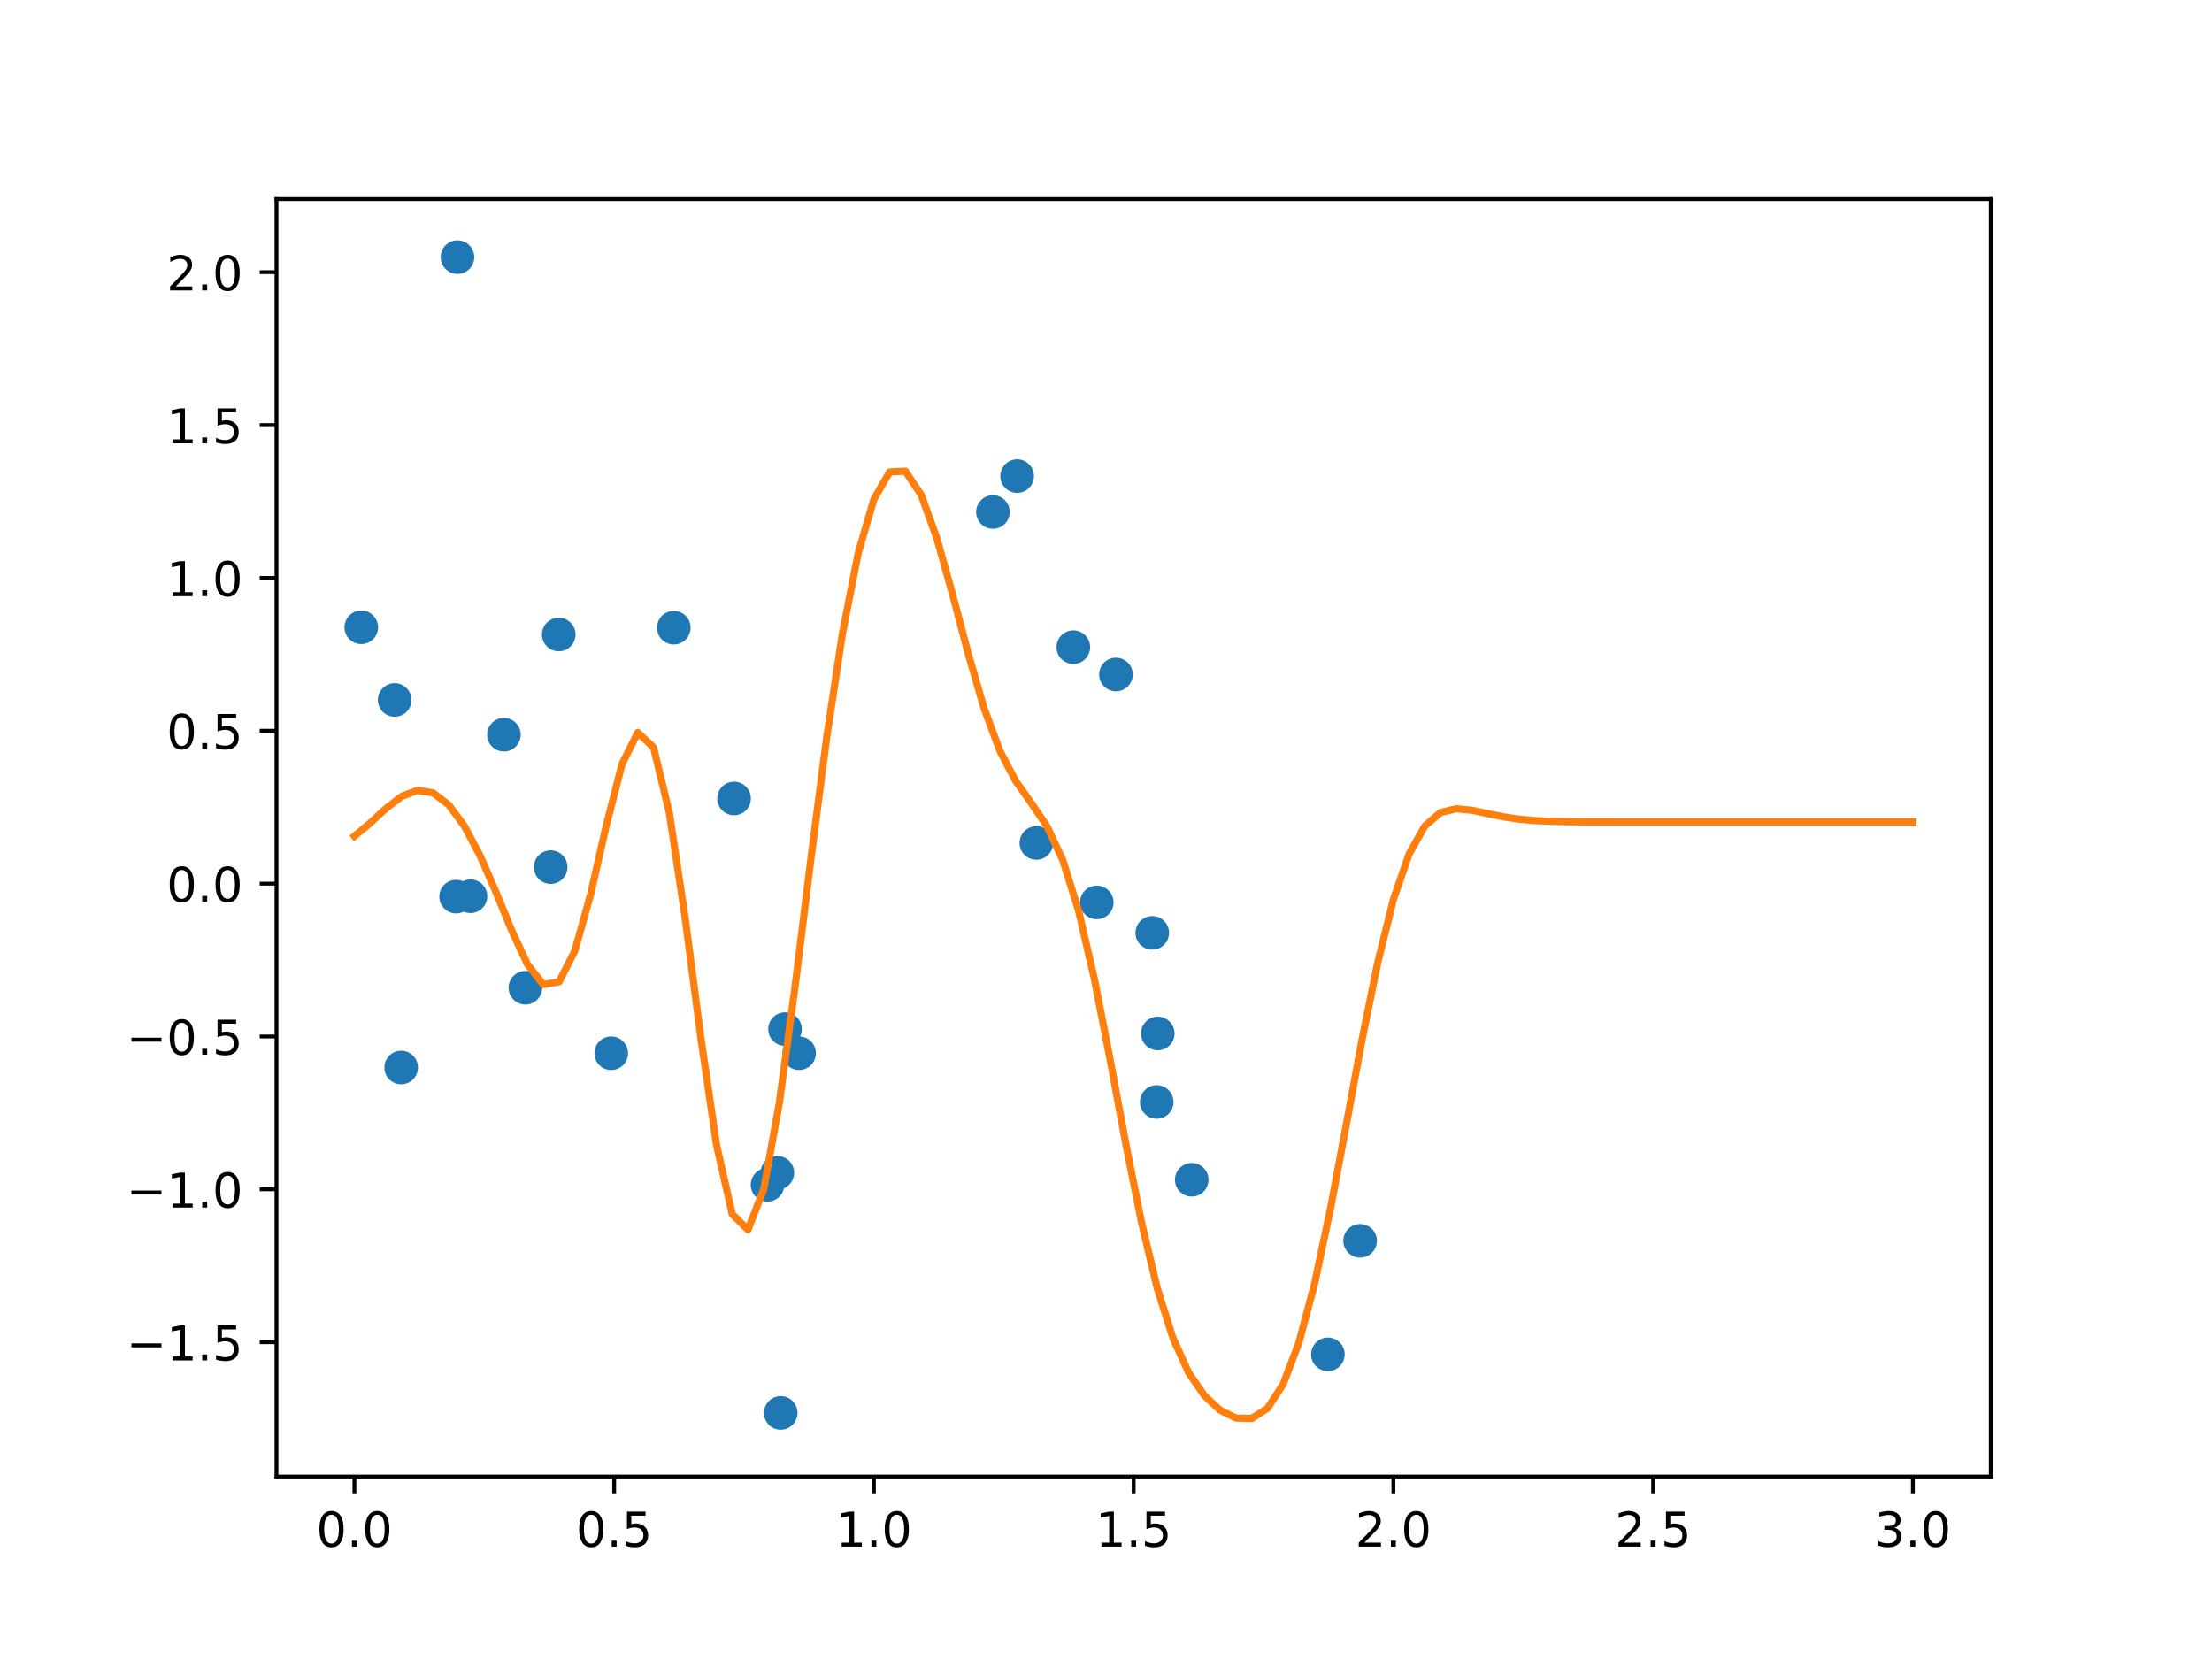 <?xml version="1.0" encoding="utf-8" standalone="no"?>
<!DOCTYPE svg PUBLIC "-//W3C//DTD SVG 1.1//EN"
  "http://www.w3.org/Graphics/SVG/1.1/DTD/svg11.dtd">
<!-- Created with matplotlib (https://matplotlib.org/) -->
<svg height="345.6pt" version="1.1" viewBox="0 0 460.8 345.6" width="460.8pt" xmlns="http://www.w3.org/2000/svg" xmlns:xlink="http://www.w3.org/1999/xlink">
 <defs>
  <style type="text/css">
*{stroke-linecap:butt;stroke-linejoin:round;}
  </style>
 </defs>
 <g id="figure_1">
  <g id="patch_1">
   <path d="M 0 345.6 
L 460.8 345.6 
L 460.8 0 
L 0 0 
z
" style="fill:#ffffff;"/>
  </g>
  <g id="axes_1">
   <g id="patch_2">
    <path d="M 57.6 307.584 
L 414.72 307.584 
L 414.72 41.472 
L 57.6 41.472 
z
" style="fill:#ffffff;"/>
   </g>
   <g id="matplotlib.axis_1">
    <g id="xtick_1">
     <g id="line2d_1">
      <defs>
       <path d="M 0 0 
L 0 3.5 
" id="m0ef81338e6" style="stroke:#000000;stroke-width:0.8;"/>
      </defs>
      <g>
       <use style="stroke:#000000;stroke-width:0.8;" x="73.833" xlink:href="#m0ef81338e6" y="307.584"/>
      </g>
     </g>
     <g id="text_1">
      <!-- 0.0 -->
      <defs>
       <path d="M 31.781 66.406 
Q 24.172 66.406 20.328 58.906 
Q 16.5 51.422 16.5 36.375 
Q 16.5 21.391 20.328 13.891 
Q 24.172 6.391 31.781 6.391 
Q 39.453 6.391 43.281 13.891 
Q 47.125 21.391 47.125 36.375 
Q 47.125 51.422 43.281 58.906 
Q 39.453 66.406 31.781 66.406 
z
M 31.781 74.219 
Q 44.047 74.219 50.516 64.516 
Q 56.984 54.828 56.984 36.375 
Q 56.984 17.969 50.516 8.266 
Q 44.047 -1.422 31.781 -1.422 
Q 19.531 -1.422 13.062 8.266 
Q 6.594 17.969 6.594 36.375 
Q 6.594 54.828 13.062 64.516 
Q 19.531 74.219 31.781 74.219 
z
" id="DejaVuSans-48"/>
       <path d="M 10.688 12.406 
L 21 12.406 
L 21 0 
L 10.688 0 
z
" id="DejaVuSans-46"/>
      </defs>
      <g transform="translate(65.881 322.182)scale(0.1 -0.1)">
       <use xlink:href="#DejaVuSans-48"/>
       <use x="63.623" xlink:href="#DejaVuSans-46"/>
       <use x="95.41" xlink:href="#DejaVuSans-48"/>
      </g>
     </g>
    </g>
    <g id="xtick_2">
     <g id="line2d_2">
      <g>
       <use style="stroke:#000000;stroke-width:0.8;" x="127.942" xlink:href="#m0ef81338e6" y="307.584"/>
      </g>
     </g>
     <g id="text_2">
      <!-- 0.5 -->
      <defs>
       <path d="M 10.797 72.906 
L 49.516 72.906 
L 49.516 64.594 
L 19.828 64.594 
L 19.828 46.734 
Q 21.969 47.469 24.109 47.828 
Q 26.266 48.188 28.422 48.188 
Q 40.625 48.188 47.75 41.5 
Q 54.891 34.812 54.891 23.391 
Q 54.891 11.625 47.562 5.094 
Q 40.234 -1.422 26.906 -1.422 
Q 22.312 -1.422 17.547 -0.641 
Q 12.797 0.141 7.719 1.703 
L 7.719 11.625 
Q 12.109 9.234 16.797 8.062 
Q 21.484 6.891 26.703 6.891 
Q 35.156 6.891 40.078 11.328 
Q 45.016 15.766 45.016 23.391 
Q 45.016 31 40.078 35.438 
Q 35.156 39.891 26.703 39.891 
Q 22.75 39.891 18.812 39.016 
Q 14.891 38.141 10.797 36.281 
z
" id="DejaVuSans-53"/>
      </defs>
      <g transform="translate(119.99 322.182)scale(0.1 -0.1)">
       <use xlink:href="#DejaVuSans-48"/>
       <use x="63.623" xlink:href="#DejaVuSans-46"/>
       <use x="95.41" xlink:href="#DejaVuSans-53"/>
      </g>
     </g>
    </g>
    <g id="xtick_3">
     <g id="line2d_3">
      <g>
       <use style="stroke:#000000;stroke-width:0.8;" x="182.051" xlink:href="#m0ef81338e6" y="307.584"/>
      </g>
     </g>
     <g id="text_3">
      <!-- 1.0 -->
      <defs>
       <path d="M 12.406 8.297 
L 28.516 8.297 
L 28.516 63.922 
L 10.984 60.406 
L 10.984 69.391 
L 28.422 72.906 
L 38.281 72.906 
L 38.281 8.297 
L 54.391 8.297 
L 54.391 0 
L 12.406 0 
z
" id="DejaVuSans-49"/>
      </defs>
      <g transform="translate(174.099 322.182)scale(0.1 -0.1)">
       <use xlink:href="#DejaVuSans-49"/>
       <use x="63.623" xlink:href="#DejaVuSans-46"/>
       <use x="95.41" xlink:href="#DejaVuSans-48"/>
      </g>
     </g>
    </g>
    <g id="xtick_4">
     <g id="line2d_4">
      <g>
       <use style="stroke:#000000;stroke-width:0.8;" x="236.16" xlink:href="#m0ef81338e6" y="307.584"/>
      </g>
     </g>
     <g id="text_4">
      <!-- 1.5 -->
      <g transform="translate(228.208 322.182)scale(0.1 -0.1)">
       <use xlink:href="#DejaVuSans-49"/>
       <use x="63.623" xlink:href="#DejaVuSans-46"/>
       <use x="95.41" xlink:href="#DejaVuSans-53"/>
      </g>
     </g>
    </g>
    <g id="xtick_5">
     <g id="line2d_5">
      <g>
       <use style="stroke:#000000;stroke-width:0.8;" x="290.269" xlink:href="#m0ef81338e6" y="307.584"/>
      </g>
     </g>
     <g id="text_5">
      <!-- 2.0 -->
      <defs>
       <path d="M 19.188 8.297 
L 53.609 8.297 
L 53.609 0 
L 7.328 0 
L 7.328 8.297 
Q 12.938 14.109 22.625 23.891 
Q 32.328 33.688 34.812 36.531 
Q 39.547 41.844 41.422 45.531 
Q 43.312 49.219 43.312 52.781 
Q 43.312 58.594 39.234 62.25 
Q 35.156 65.922 28.609 65.922 
Q 23.969 65.922 18.812 64.312 
Q 13.672 62.703 7.812 59.422 
L 7.812 69.391 
Q 13.766 71.781 18.938 73 
Q 24.125 74.219 28.422 74.219 
Q 39.75 74.219 46.484 68.547 
Q 53.219 62.891 53.219 53.422 
Q 53.219 48.922 51.531 44.891 
Q 49.859 40.875 45.406 35.406 
Q 44.188 33.984 37.641 27.219 
Q 31.109 20.453 19.188 8.297 
z
" id="DejaVuSans-50"/>
      </defs>
      <g transform="translate(282.318 322.182)scale(0.1 -0.1)">
       <use xlink:href="#DejaVuSans-50"/>
       <use x="63.623" xlink:href="#DejaVuSans-46"/>
       <use x="95.41" xlink:href="#DejaVuSans-48"/>
      </g>
     </g>
    </g>
    <g id="xtick_6">
     <g id="line2d_6">
      <g>
       <use style="stroke:#000000;stroke-width:0.8;" x="344.378" xlink:href="#m0ef81338e6" y="307.584"/>
      </g>
     </g>
     <g id="text_6">
      <!-- 2.5 -->
      <g transform="translate(336.427 322.182)scale(0.1 -0.1)">
       <use xlink:href="#DejaVuSans-50"/>
       <use x="63.623" xlink:href="#DejaVuSans-46"/>
       <use x="95.41" xlink:href="#DejaVuSans-53"/>
      </g>
     </g>
    </g>
    <g id="xtick_7">
     <g id="line2d_7">
      <g>
       <use style="stroke:#000000;stroke-width:0.8;" x="398.487" xlink:href="#m0ef81338e6" y="307.584"/>
      </g>
     </g>
     <g id="text_7">
      <!-- 3.0 -->
      <defs>
       <path d="M 40.578 39.312 
Q 47.656 37.797 51.625 33 
Q 55.609 28.219 55.609 21.188 
Q 55.609 10.406 48.188 4.484 
Q 40.766 -1.422 27.094 -1.422 
Q 22.516 -1.422 17.656 -0.516 
Q 12.797 0.391 7.625 2.203 
L 7.625 11.719 
Q 11.719 9.328 16.594 8.109 
Q 21.484 6.891 26.812 6.891 
Q 36.078 6.891 40.938 10.547 
Q 45.797 14.203 45.797 21.188 
Q 45.797 27.641 41.281 31.266 
Q 36.766 34.906 28.719 34.906 
L 20.219 34.906 
L 20.219 43.016 
L 29.109 43.016 
Q 36.375 43.016 40.234 45.922 
Q 44.094 48.828 44.094 54.297 
Q 44.094 59.906 40.109 62.906 
Q 36.141 65.922 28.719 65.922 
Q 24.656 65.922 20.016 65.031 
Q 15.375 64.156 9.812 62.312 
L 9.812 71.094 
Q 15.438 72.656 20.344 73.438 
Q 25.25 74.219 29.594 74.219 
Q 40.828 74.219 47.359 69.109 
Q 53.906 64.016 53.906 55.328 
Q 53.906 49.266 50.438 45.094 
Q 46.969 40.922 40.578 39.312 
z
" id="DejaVuSans-51"/>
      </defs>
      <g transform="translate(390.536 322.182)scale(0.1 -0.1)">
       <use xlink:href="#DejaVuSans-51"/>
       <use x="63.623" xlink:href="#DejaVuSans-46"/>
       <use x="95.41" xlink:href="#DejaVuSans-48"/>
      </g>
     </g>
    </g>
   </g>
   <g id="matplotlib.axis_2">
    <g id="ytick_1">
     <g id="line2d_8">
      <defs>
       <path d="M 0 0 
L -3.5 0 
" id="m615d77a0e4" style="stroke:#000000;stroke-width:0.8;"/>
      </defs>
      <g>
       <use style="stroke:#000000;stroke-width:0.8;" x="57.6" xlink:href="#m615d77a0e4" y="279.603"/>
      </g>
     </g>
     <g id="text_8">
      <!-- −1.5 -->
      <defs>
       <path d="M 10.594 35.5 
L 73.188 35.5 
L 73.188 27.203 
L 10.594 27.203 
z
" id="DejaVuSans-8722"/>
      </defs>
      <g transform="translate(26.317 283.402)scale(0.1 -0.1)">
       <use xlink:href="#DejaVuSans-8722"/>
       <use x="83.789" xlink:href="#DejaVuSans-49"/>
       <use x="147.412" xlink:href="#DejaVuSans-46"/>
       <use x="179.199" xlink:href="#DejaVuSans-53"/>
      </g>
     </g>
    </g>
    <g id="ytick_2">
     <g id="line2d_9">
      <g>
       <use style="stroke:#000000;stroke-width:0.8;" x="57.6" xlink:href="#m615d77a0e4" y="247.761"/>
      </g>
     </g>
     <g id="text_9">
      <!-- −1.0 -->
      <g transform="translate(26.317 251.56)scale(0.1 -0.1)">
       <use xlink:href="#DejaVuSans-8722"/>
       <use x="83.789" xlink:href="#DejaVuSans-49"/>
       <use x="147.412" xlink:href="#DejaVuSans-46"/>
       <use x="179.199" xlink:href="#DejaVuSans-48"/>
      </g>
     </g>
    </g>
    <g id="ytick_3">
     <g id="line2d_10">
      <g>
       <use style="stroke:#000000;stroke-width:0.8;" x="57.6" xlink:href="#m615d77a0e4" y="215.918"/>
      </g>
     </g>
     <g id="text_10">
      <!-- −0.5 -->
      <g transform="translate(26.317 219.717)scale(0.1 -0.1)">
       <use xlink:href="#DejaVuSans-8722"/>
       <use x="83.789" xlink:href="#DejaVuSans-48"/>
       <use x="147.412" xlink:href="#DejaVuSans-46"/>
       <use x="179.199" xlink:href="#DejaVuSans-53"/>
      </g>
     </g>
    </g>
    <g id="ytick_4">
     <g id="line2d_11">
      <g>
       <use style="stroke:#000000;stroke-width:0.8;" x="57.6" xlink:href="#m615d77a0e4" y="184.075"/>
      </g>
     </g>
     <g id="text_11">
      <!-- 0.0 -->
      <g transform="translate(34.697 187.875)scale(0.1 -0.1)">
       <use xlink:href="#DejaVuSans-48"/>
       <use x="63.623" xlink:href="#DejaVuSans-46"/>
       <use x="95.41" xlink:href="#DejaVuSans-48"/>
      </g>
     </g>
    </g>
    <g id="ytick_5">
     <g id="line2d_12">
      <g>
       <use style="stroke:#000000;stroke-width:0.8;" x="57.6" xlink:href="#m615d77a0e4" y="152.233"/>
      </g>
     </g>
     <g id="text_12">
      <!-- 0.5 -->
      <g transform="translate(34.697 156.032)scale(0.1 -0.1)">
       <use xlink:href="#DejaVuSans-48"/>
       <use x="63.623" xlink:href="#DejaVuSans-46"/>
       <use x="95.41" xlink:href="#DejaVuSans-53"/>
      </g>
     </g>
    </g>
    <g id="ytick_6">
     <g id="line2d_13">
      <g>
       <use style="stroke:#000000;stroke-width:0.8;" x="57.6" xlink:href="#m615d77a0e4" y="120.39"/>
      </g>
     </g>
     <g id="text_13">
      <!-- 1.0 -->
      <g transform="translate(34.697 124.189)scale(0.1 -0.1)">
       <use xlink:href="#DejaVuSans-49"/>
       <use x="63.623" xlink:href="#DejaVuSans-46"/>
       <use x="95.41" xlink:href="#DejaVuSans-48"/>
      </g>
     </g>
    </g>
    <g id="ytick_7">
     <g id="line2d_14">
      <g>
       <use style="stroke:#000000;stroke-width:0.8;" x="57.6" xlink:href="#m615d77a0e4" y="88.547"/>
      </g>
     </g>
     <g id="text_14">
      <!-- 1.5 -->
      <g transform="translate(34.697 92.347)scale(0.1 -0.1)">
       <use xlink:href="#DejaVuSans-49"/>
       <use x="63.623" xlink:href="#DejaVuSans-46"/>
       <use x="95.41" xlink:href="#DejaVuSans-53"/>
      </g>
     </g>
    </g>
    <g id="ytick_8">
     <g id="line2d_15">
      <g>
       <use style="stroke:#000000;stroke-width:0.8;" x="57.6" xlink:href="#m615d77a0e4" y="56.705"/>
      </g>
     </g>
     <g id="text_15">
      <!-- 2.0 -->
      <g transform="translate(34.697 60.504)scale(0.1 -0.1)">
       <use xlink:href="#DejaVuSans-50"/>
       <use x="63.623" xlink:href="#DejaVuSans-46"/>
       <use x="95.41" xlink:href="#DejaVuSans-48"/>
      </g>
     </g>
    </g>
   </g>
   <g id="line2d_16">
    <defs>
     <path d="M 0 3 
C 0.796 3 1.559 2.684 2.121 2.121 
C 2.684 1.559 3 0.796 3 0 
C 3 -0.796 2.684 -1.559 2.121 -2.121 
C 1.559 -2.684 0.796 -3 0 -3 
C -0.796 -3 -1.559 -2.684 -2.121 -2.121 
C -2.684 -1.559 -3 -0.796 -3 0 
C -3 0.796 -2.684 1.559 -2.121 2.121 
C -1.559 2.684 -0.796 3 0 3 
z
" id="m2b539be702" style="stroke:#1f77b4;"/>
    </defs>
    <g clip-path="url(#pd8fbf4ae5e)">
     <use style="fill:#1f77b4;stroke:#1f77b4;" x="163.537" xlink:href="#m2b539be702" y="214.388"/>
     <use style="fill:#1f77b4;stroke:#1f77b4;" x="211.889" xlink:href="#m2b539be702" y="99.174"/>
     <use style="fill:#1f77b4;stroke:#1f77b4;" x="240.037" xlink:href="#m2b539be702" y="194.334"/>
     <use style="fill:#1f77b4;stroke:#1f77b4;" x="109.446" xlink:href="#m2b539be702" y="205.764"/>
     <use style="fill:#1f77b4;stroke:#1f77b4;" x="75.258" xlink:href="#m2b539be702" y="130.677"/>
     <use style="fill:#1f77b4;stroke:#1f77b4;" x="248.257" xlink:href="#m2b539be702" y="245.765"/>
     <use style="fill:#1f77b4;stroke:#1f77b4;" x="166.465" xlink:href="#m2b539be702" y="219.405"/>
     <use style="fill:#1f77b4;stroke:#1f77b4;" x="162.637" xlink:href="#m2b539be702" y="294.338"/>
     <use style="fill:#1f77b4;stroke:#1f77b4;" x="240.963" xlink:href="#m2b539be702" y="229.563"/>
     <use style="fill:#1f77b4;stroke:#1f77b4;" x="104.977" xlink:href="#m2b539be702" y="153.059"/>
     <use style="fill:#1f77b4;stroke:#1f77b4;" x="241.184" xlink:href="#m2b539be702" y="215.291"/>
     <use style="fill:#1f77b4;stroke:#1f77b4;" x="223.595" xlink:href="#m2b539be702" y="134.817"/>
     <use style="fill:#1f77b4;stroke:#1f77b4;" x="116.398" xlink:href="#m2b539be702" y="132.181"/>
     <use style="fill:#1f77b4;stroke:#1f77b4;" x="95.3" xlink:href="#m2b539be702" y="53.568"/>
     <use style="fill:#1f77b4;stroke:#1f77b4;" x="83.572" xlink:href="#m2b539be702" y="222.381"/>
     <use style="fill:#1f77b4;stroke:#1f77b4;" x="228.476" xlink:href="#m2b539be702" y="187.992"/>
     <use style="fill:#1f77b4;stroke:#1f77b4;" x="232.473" xlink:href="#m2b539be702" y="140.513"/>
     <use style="fill:#1f77b4;stroke:#1f77b4;" x="159.888" xlink:href="#m2b539be702" y="246.818"/>
     <use style="fill:#1f77b4;stroke:#1f77b4;" x="98.01" xlink:href="#m2b539be702" y="186.71"/>
     <use style="fill:#1f77b4;stroke:#1f77b4;" x="283.334" xlink:href="#m2b539be702" y="258.486"/>
     <use style="fill:#1f77b4;stroke:#1f77b4;" x="276.625" xlink:href="#m2b539be702" y="282.141"/>
     <use style="fill:#1f77b4;stroke:#1f77b4;" x="95.013" xlink:href="#m2b539be702" y="186.783"/>
     <use style="fill:#1f77b4;stroke:#1f77b4;" x="152.914" xlink:href="#m2b539be702" y="166.338"/>
     <use style="fill:#1f77b4;stroke:#1f77b4;" x="114.711" xlink:href="#m2b539be702" y="180.637"/>
     <use style="fill:#1f77b4;stroke:#1f77b4;" x="140.361" xlink:href="#m2b539be702" y="130.761"/>
     <use style="fill:#1f77b4;stroke:#1f77b4;" x="215.894" xlink:href="#m2b539be702" y="175.607"/>
     <use style="fill:#1f77b4;stroke:#1f77b4;" x="127.331" xlink:href="#m2b539be702" y="219.411"/>
     <use style="fill:#1f77b4;stroke:#1f77b4;" x="161.938" xlink:href="#m2b539be702" y="244.31"/>
     <use style="fill:#1f77b4;stroke:#1f77b4;" x="206.845" xlink:href="#m2b539be702" y="106.656"/>
     <use style="fill:#1f77b4;stroke:#1f77b4;" x="82.219" xlink:href="#m2b539be702" y="145.82"/>
    </g>
   </g>
   <g id="line2d_17">
    <path clip-path="url(#pd8fbf4ae5e)" d="M 73.833 174.188 
L 77.112 171.46 
L 80.391 168.427 
L 83.671 165.904 
L 86.95 164.65 
L 90.229 165.176 
L 93.509 167.692 
L 96.788 172.164 
L 100.067 178.382 
L 103.347 185.904 
L 106.626 193.887 
L 109.905 200.922 
L 113.185 205.105 
L 116.464 204.523 
L 119.743 198.078 
L 123.023 186.346 
L 126.302 171.957 
L 129.581 159.164 
L 132.861 152.606 
L 136.14 155.693 
L 139.42 169.248 
L 142.699 190.983 
L 145.978 216.053 
L 149.258 238.483 
L 152.537 252.939 
L 155.816 256.183 
L 159.096 247.725 
L 162.375 229.571 
L 165.654 205.29 
L 168.934 178.844 
L 172.213 153.632 
L 175.492 132.004 
L 178.772 115.266 
L 182.051 103.983 
L 185.33 98.312 
L 188.61 98.152 
L 191.889 103.073 
L 195.168 112.146 
L 198.448 123.859 
L 201.727 136.288 
L 205.006 147.555 
L 208.286 156.404 
L 211.565 162.657 
L 214.844 167.31 
L 218.124 172.174 
L 221.403 179.195 
L 224.682 189.693 
L 227.962 203.851 
L 231.241 220.647 
L 234.52 238.244 
L 237.8 254.654 
L 241.079 268.377 
L 244.358 278.763 
L 247.638 285.995 
L 250.917 290.759 
L 254.196 293.776 
L 257.476 295.408 
L 260.755 295.488 
L 264.034 293.394 
L 267.314 288.331 
L 270.593 279.684 
L 273.872 267.333 
L 277.152 251.834 
L 280.431 234.409 
L 283.71 216.741 
L 286.99 200.594 
L 290.269 187.394 
L 293.548 177.892 
L 296.828 172.063 
L 300.107 169.25 
L 303.386 168.48 
L 306.666 168.801 
L 309.945 169.499 
L 313.224 170.168 
L 316.504 170.652 
L 319.783 170.946 
L 323.062 171.1 
L 326.342 171.172 
L 329.621 171.202 
L 332.9 171.213 
L 336.18 171.216 
L 339.459 171.218 
L 342.739 171.218 
L 346.018 171.218 
L 349.297 171.218 
L 352.577 171.218 
L 355.856 171.218 
L 359.135 171.218 
L 362.415 171.218 
L 365.694 171.218 
L 368.973 171.218 
L 372.253 171.218 
L 375.532 171.218 
L 378.811 171.218 
L 382.091 171.218 
L 385.37 171.218 
L 388.649 171.218 
L 391.929 171.218 
L 395.208 171.218 
L 398.487 171.218 
" style="fill:none;stroke:#ff7f0e;stroke-linecap:square;stroke-width:1.5;"/>
   </g>
   <g id="patch_3">
    <path d="M 57.6 307.584 
L 57.6 41.472 
" style="fill:none;stroke:#000000;stroke-linecap:square;stroke-linejoin:miter;stroke-width:0.8;"/>
   </g>
   <g id="patch_4">
    <path d="M 414.72 307.584 
L 414.72 41.472 
" style="fill:none;stroke:#000000;stroke-linecap:square;stroke-linejoin:miter;stroke-width:0.8;"/>
   </g>
   <g id="patch_5">
    <path d="M 57.6 307.584 
L 414.72 307.584 
" style="fill:none;stroke:#000000;stroke-linecap:square;stroke-linejoin:miter;stroke-width:0.8;"/>
   </g>
   <g id="patch_6">
    <path d="M 57.6 41.472 
L 414.72 41.472 
" style="fill:none;stroke:#000000;stroke-linecap:square;stroke-linejoin:miter;stroke-width:0.8;"/>
   </g>
  </g>
 </g>
 <defs>
  <clipPath id="pd8fbf4ae5e">
   <rect height="266.112" width="357.12" x="57.6" y="41.472"/>
  </clipPath>
 </defs>
</svg>
